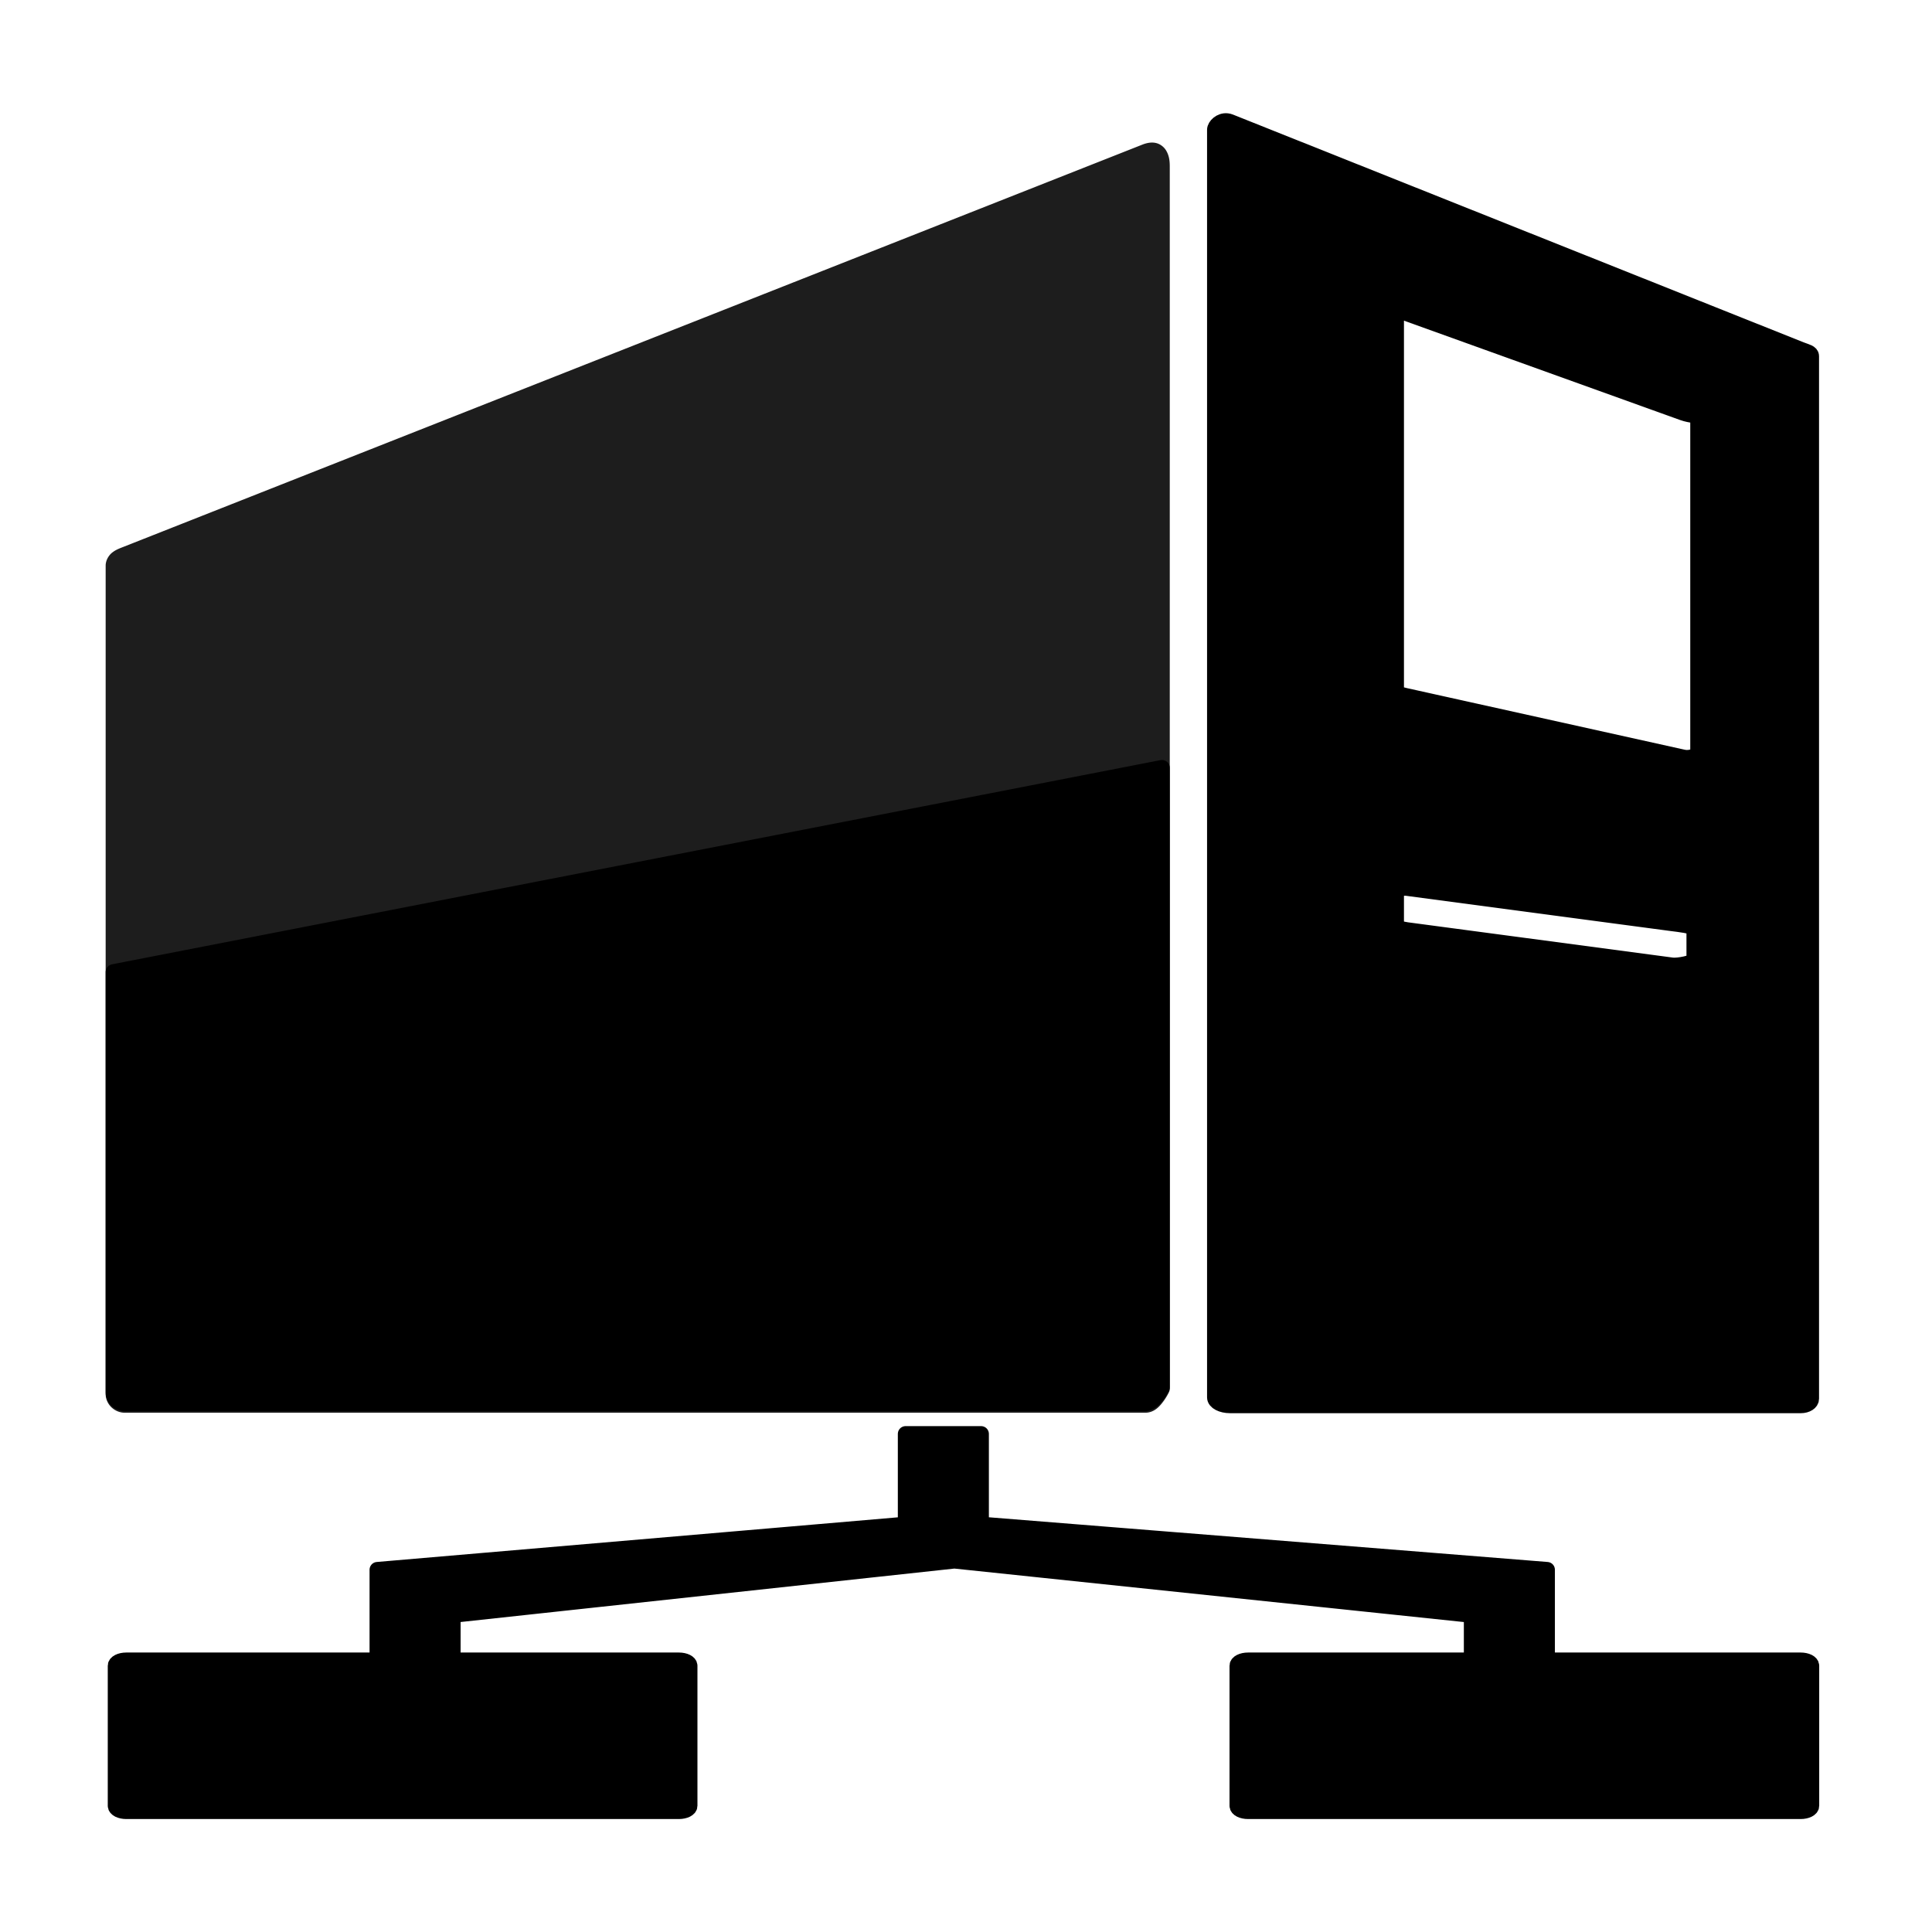 <?xml version="1.0" encoding="UTF-8" standalone="no"?>
<!-- Created with Inkscape (http://www.inkscape.org/) -->

<svg
   width="512"
   height="512"
   viewBox="0 0 512 512"
   version="1.1"
   id="svg1"
   xmlns="http://www.w3.org/2000/svg"
   xmlns:svg="http://www.w3.org/2000/svg">
  <defs
     id="defs1" />
  <path
     id="path7"
     style="color:#000000;fill:#1d1d1d;fill-opacity:1;stroke:none;stroke-linecap:round;stroke-linejoin:round;stroke-opacity:1;-inkscape-stroke:none;paint-order:stroke markers fill"
     d="m 304.576,37.83 c -0.608,0.08 -1.23,0.256 -1.867,0.508 L 32.34,145.07 c -0.815,0.322 -1.742,0.68 -2.633,1.393 C 28.817,147.175 28,148.474 28,149.912 v 219.494 c 0,2.769 2.35,4.986 5.098,4.986 H 303.467 c 2.434,0 3.855,-1.7 4.814,-2.979 0.96,-1.279 1.527,-2.523 1.527,-2.523 A 2.064,2.064 0 0 0 310,368.023 V 44.564 c 0,-1.299 0.039,-3.047 -1.004,-4.738 -0.522,-0.846 -1.473,-1.654 -2.637,-1.924 -0.582,-0.135 -1.175,-0.152 -1.783,-0.072 z" />
  <path
     id="path6"
     style="stroke:#000000;stroke-width:4.128;stroke-linecap:round;stroke-linejoin:round;paint-order:stroke markers fill"
     d="m 325.207,32.084 c -1.781,-0.206 -3.26,1.288 -3.26,2.314 V 370.328 c 0,1.173 1.8,2.117 4.037,2.117 h 151.271 c 1.52,0 2.744,-0.776 2.744,-1.74 V 94.393 c 0,-0.965 -1.238,-1.139 -2.744,-1.74 L 325.984,32.281 c -0.263,-0.105 -0.523,-0.168 -0.777,-0.197 z m 46.807,50.752 c 0.158,0.013 0.319,0.047 0.482,0.105 l 73.525,26.451 C 448.039,110.118 450,109.975 450,110.699 v 88.693 c 0,0.724 -1.827,1.784 -3.979,1.307 L 372.496,184.393 C 371.146,184.093 370,183.746 370,182.941 V 84.393 c 0,-0.704 0.911,-1.646 2.014,-1.557 z M 307.936,203.467 30.064,257.586 v 111.432 c 0,1.619 1.353,2.922 3.033,2.922 H 303.467 c 2.476,0 4.469,-4.307 4.469,-4.307 z m 64.344,31.848 c 0.185,-0.005 0.378,0.005 0.574,0.031 l 70.271,9.357 c 1.566,0.209 5.869,0.639 5.869,1.432 v 8.258 c 0,0.793 -4.303,1.64 -5.869,1.432 l -70.271,-9.359 C 371.287,246.256 370,245.826 370,245.033 v -8.258 c 0,-0.694 0.984,-1.428 2.279,-1.461 z M 240,380 v 24 l -140,12 v 24 H 33.477 c -1.58,0 -2.854,0.639 -2.854,1.432 v 37.137 c 0,0.793 1.273,1.432 2.854,1.432 H 179.914 c 1.58,0 2.852,-0.639 2.852,-1.432 v -37.137 c 0,-0.793 -1.271,-1.432 -2.852,-1.432 H 120 V 428 L 252.92,413.613 390,428 v 12 h -59.246 c -1.58,0 -2.854,0.639 -2.854,1.432 v 37.137 c 0,0.793 1.273,1.432 2.854,1.432 h 146.438 c 1.58,0 2.852,-0.639 2.852,-1.432 V 441.432 C 480.043,440.639 478.772,440 477.191,440 H 410 V 416 L 260,404 v -24 z" />
</svg>
